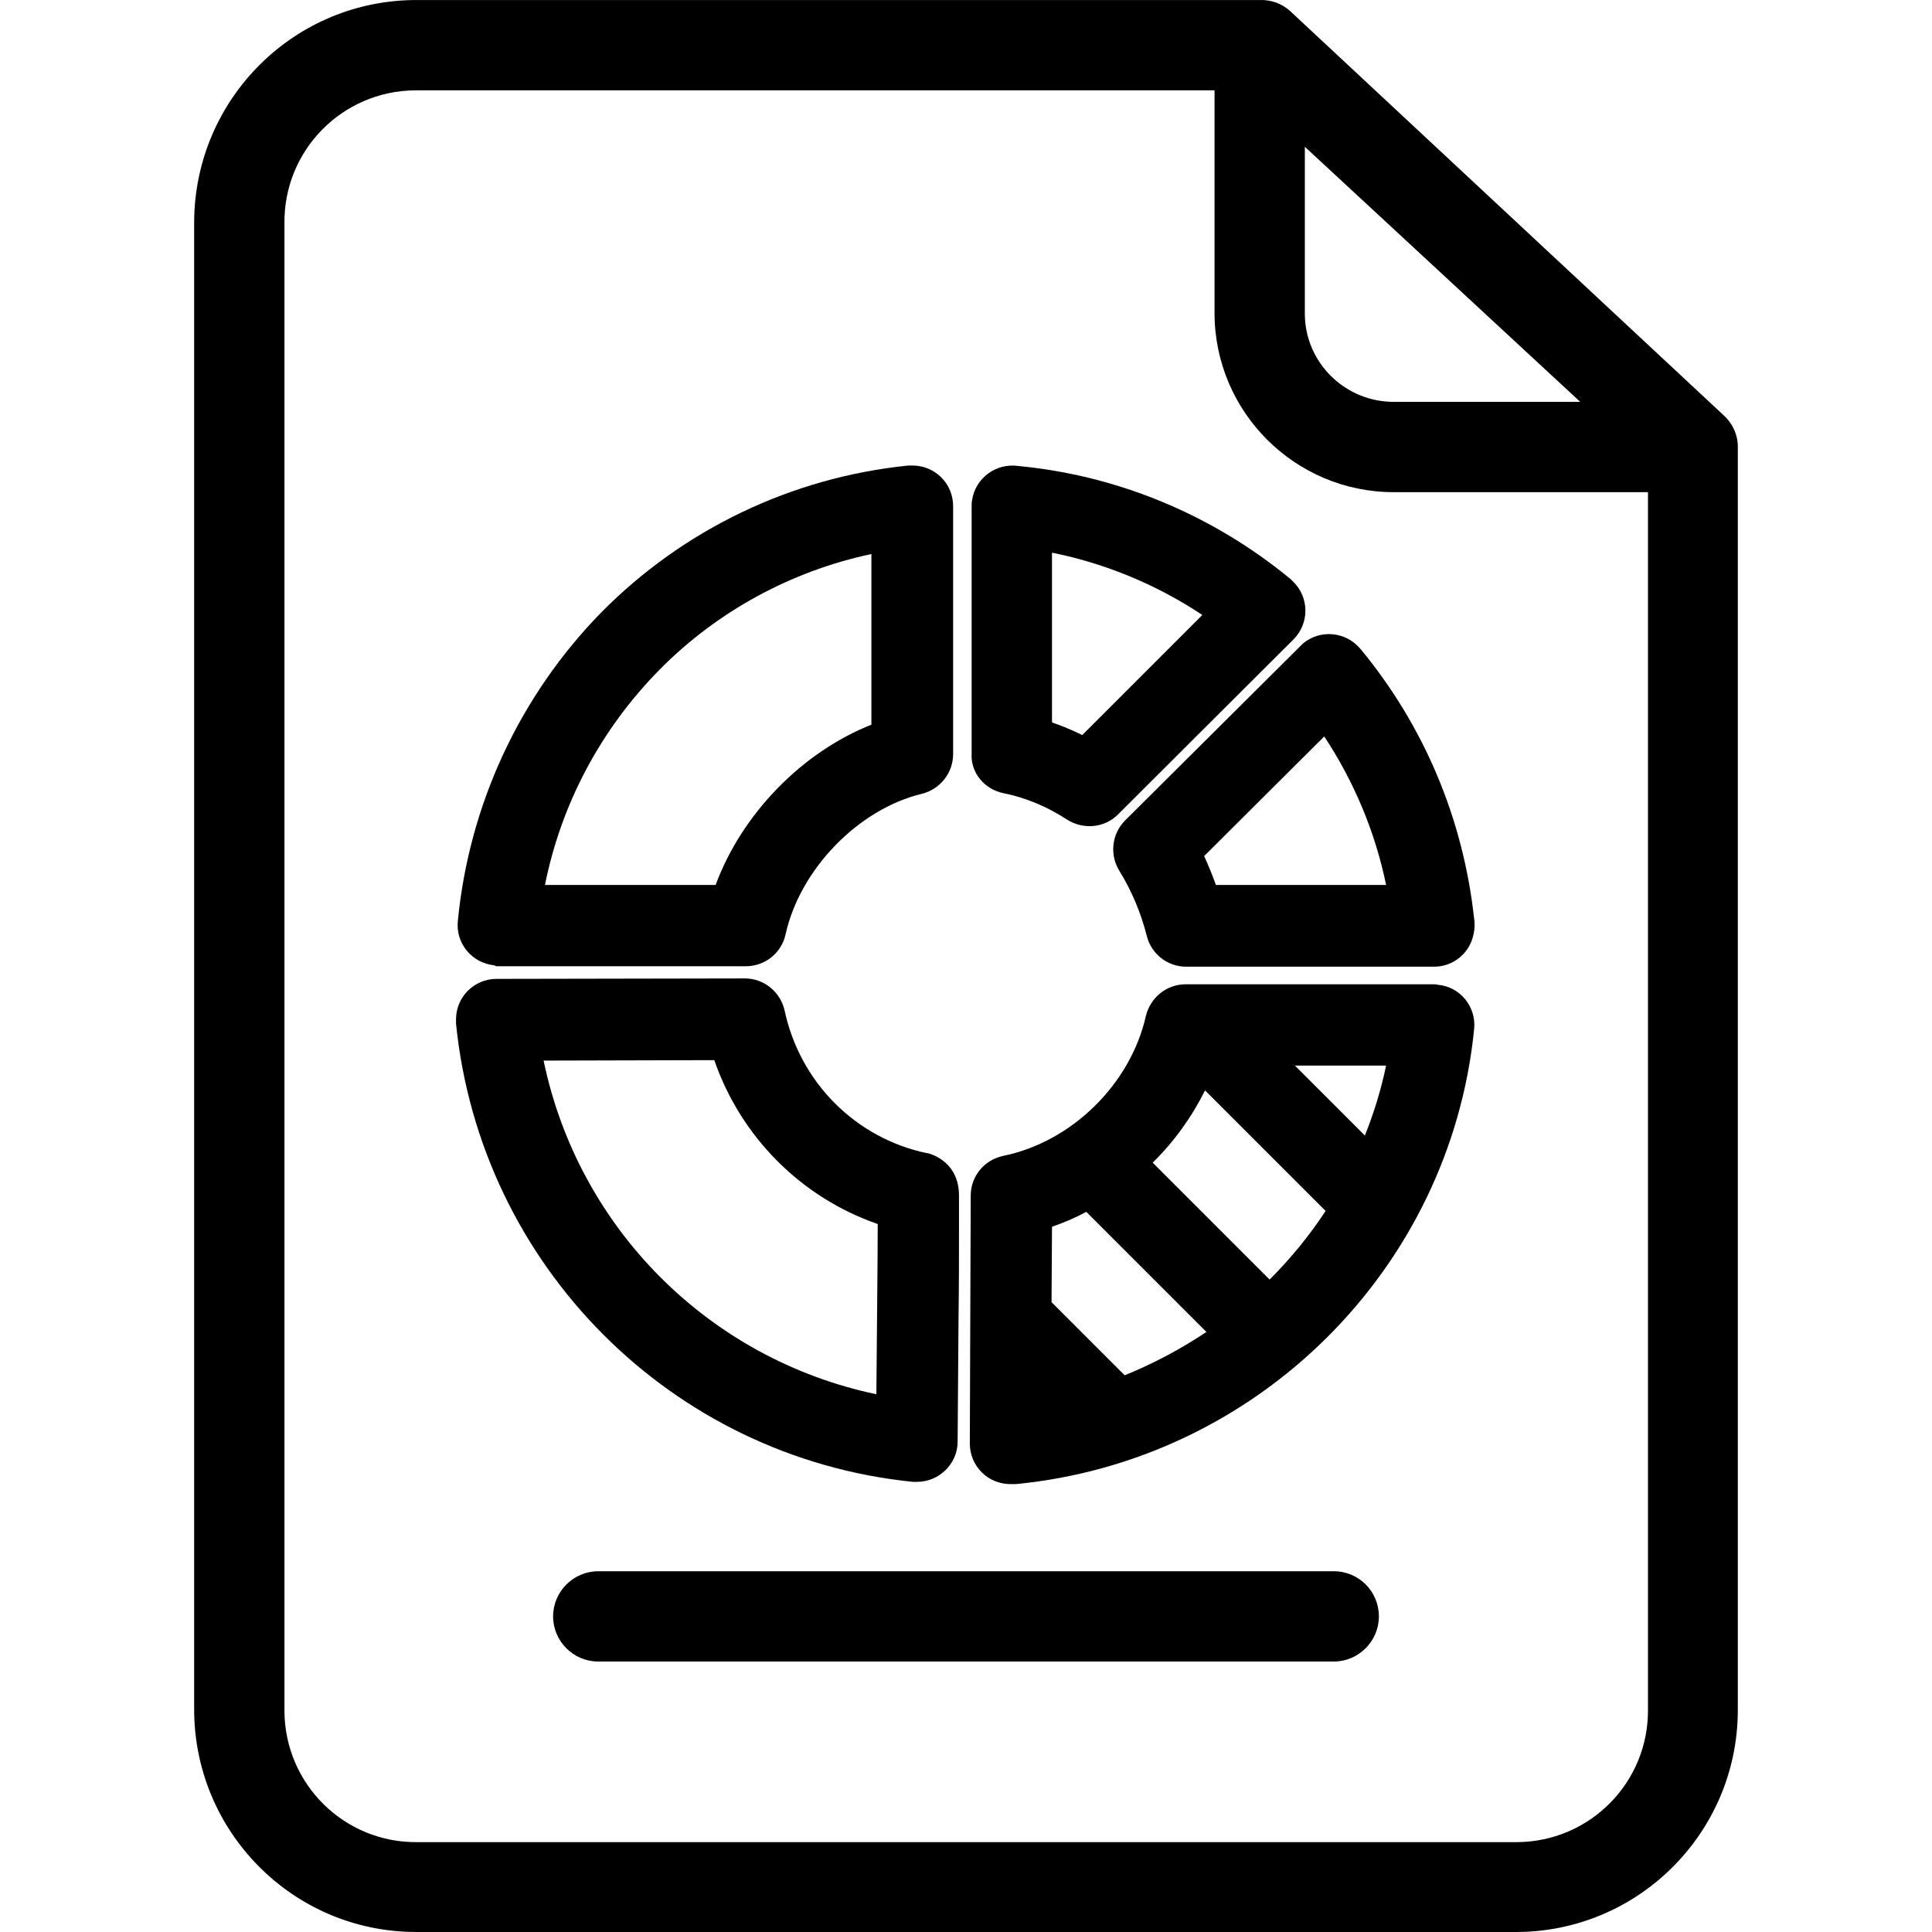 <?xml version="1.0" encoding="iso-8859-1"?>
<!-- Generator: Adobe Illustrator 19.0.0, SVG Export Plug-In . SVG Version: 6.00 Build 0)  -->
<svg version="1.1" id="Capa_1" xmlns="http://www.w3.org/2000/svg" xmlns:xlink="http://www.w3.org/1999/xlink" x="0px" y="0px"
	 viewBox="0 0 427.91 427.91" style="enable-background:new 0 0 427.91 427.91;" xml:space="preserve">
<g>
	<g>
		<path d="M381.902,92.108l-96.2-89.7c-1.9-1.7-4.3-2.5-6.8-2.4h-186.3c-27.3-0.2-49.4,21.8-49.6,49c0,0.2,0,0.4,0,0.5v328.9
			c-0.1,27.2,21.8,49.4,49,49.5c0.2,0,0.4,0,0.5,0h242.9c27.2,0.2,49.4-21.8,49.5-49c0-0.2,0-0.4,0-0.5v-279.1
			C385.002,96.608,383.902,94.008,381.902,92.108z M289.002,69.308v-36.8l61,56.5h-41.1c-10.9,0.1-19.8-8.6-19.9-19.4
			C289.002,69.508,289.002,69.408,289.002,69.308z M365.002,378.508c0.2,16.2-12.8,29.4-29,29.5c-0.2,0-0.4,0-0.6,0h-242.9
			c-16.2,0.2-29.4-12.8-29.5-29c0-0.2,0-0.4,0-0.6v-328.9c-0.2-16.2,12.8-29.4,29-29.5c0.2,0,0.4,0,0.6,0h176.4v49.3
			c0,21.9,17.8,39.7,39.7,39.7c0.1,0,0.1,0,0.2,0h56.1V378.508z"/>
	</g>
</g>
<g>
	<g>
		<path d="M295.402,348.008h-162.9c-5.5,0-10,4.5-10,10s4.5,10,10,10h162.9c5.5,0,10-4.5,10-10S301.002,348.008,295.402,348.008z"/>
	</g>
</g>
<g>
	<g>
		<path d="M326.502,203.508c-2.4-22.1-11.1-42.8-25.2-59.8c-3.2-3.8-8.8-4.4-12.7-1.2c-0.2,0.2-0.4,0.4-0.6,0.6l-38.8,38.6
			c-3,3-3.5,7.7-1.2,11.3c2.7,4.4,4.7,9.2,6,14.3c1,4,4.6,6.8,8.7,6.8h53.7c0.3,0,0.7,0,1,0h0.2c4,0,7.5-2.6,8.6-6.5
			c0.2-0.8,0.4-1.7,0.4-2.5C326.602,204.608,326.602,204.008,326.502,203.508z M269.302,196.008c-0.7-2-1.6-4.2-2.6-6.4l26.6-26.5
			c6.6,10,11.3,21.2,13.7,32.9H269.302z"/>
	</g>
</g>
<g>
	<g>
		<path d="M286.502,128.908c-0.2-0.2-0.4-0.4-0.6-0.6c-17.2-14.2-38.2-23-60.4-25.1c-4.9-0.7-9.5,2.7-10.2,7.6
			c-0.1,0.4-0.1,0.9-0.1,1.3v54.9c-0.2,4.2,2.9,7.9,7.2,8.7c4.9,1,9.6,3,13.9,5.8c3.6,2.3,8.3,1.9,11.3-1.1l38.9-38.8
			C290.002,138.108,290.002,132.408,286.502,128.908z M239.702,162.808c-2.2-1.1-4.4-2-6.7-2.8v-37.6c11.9,2.4,23.2,7.1,33.3,13.8
			L239.702,162.808z"/>
	</g>
</g>
<g>
	<g>
		<path d="M202.102,103.108c-0.3,0-0.6,0-0.9,0c-25.8,2.6-49.8,14.1-68,32.5c-18.1,18.5-29.3,42.6-31.8,68.4
			c-0.5,4.9,3.1,9.3,8.1,9.8c0.2,0.2,0.5,0.2,0.8,0.2h54.9c4.2,0,7.9-2.9,8.8-7.1c3.2-14.4,16.1-27.7,30.2-31.1c4-1,6.9-4.6,6.9-8.8
			v-54.9C211.102,107.108,207.102,103.108,202.102,103.108z M193.002,160.508c-15.4,6.1-28.7,19.8-34.5,35.5h-37.8
			c3.6-18,12.4-34.5,25.3-47.6c12.8-13,29.2-21.9,47-25.7V160.508z"/>
	</g>
</g>
<g>
	<g>
		<path d="M205.502,255.408h-0.2c-15.8-3.3-28.1-15.7-31.5-31.5c-0.9-4.2-4.6-7.2-8.8-7.2l-55,0.1c-5,0-9,4-9,9c0,0.3,0,0.6,0,0.9
			c5.4,53.6,47.7,96.1,101.2,101.5c0.3,0,0.6,0,0.9,0c4.9,0,9-4,9-8.9c0,0,0.1-13.7,0.2-27.5c0.1-6.9,0.1-13.8,0.1-18.9
			c0-2.6,0-4.7,0-6.3c0-0.8,0-1.4,0-1.8C212.402,257.508,206.602,255.708,205.502,255.408z M194.102,308.808
			c-37.1-7.8-66-36.8-73.7-73.9l37.8-0.1c5.9,17,19.2,30.4,36.2,36.3C194.402,279.608,194.202,295.008,194.102,308.808z"/>
	</g>
</g>
<g>
	<g>
		<path d="M318.402,218.108c-0.3-0.1-0.6-0.1-0.9-0.1h-54.9c-4.2,0-7.8,2.9-8.8,7c-3.4,15.1-16.4,27.9-31.6,31
			c-4.2,0.9-7.2,4.5-7.2,8.8l-0.2,54.9c0,5,4,9,9,9c0.3,0,0.6,0,1,0h0.2c53.5-5.2,96.2-47.6,101.5-100.8
			C327.002,223.008,323.402,218.508,318.402,218.108z M249.102,304.608l-16.2-16.2l0.1-16.7c2.6-0.9,5.2-2,7.6-3.3l26.6,26.6
			C261.502,298.808,255.502,302.008,249.102,304.608z M281.202,283.408l-25.9-25.9c4.7-4.6,8.6-10,11.6-16l26.7,26.7
			C290.002,273.708,285.802,278.808,281.202,283.408z M302.302,251.508l-15.5-15.5h20.2
			C305.902,241.308,304.302,246.508,302.302,251.508z"/>
	</g>
</g>
<g>
</g>
<g>
</g>
<g>
</g>
<g>
</g>
<g>
</g>
<g>
</g>
<g>
</g>
<g>
</g>
<g>
</g>
<g>
</g>
<g>
</g>
<g>
</g>
<g>
</g>
<g>
</g>
<g>
</g>
</svg>

